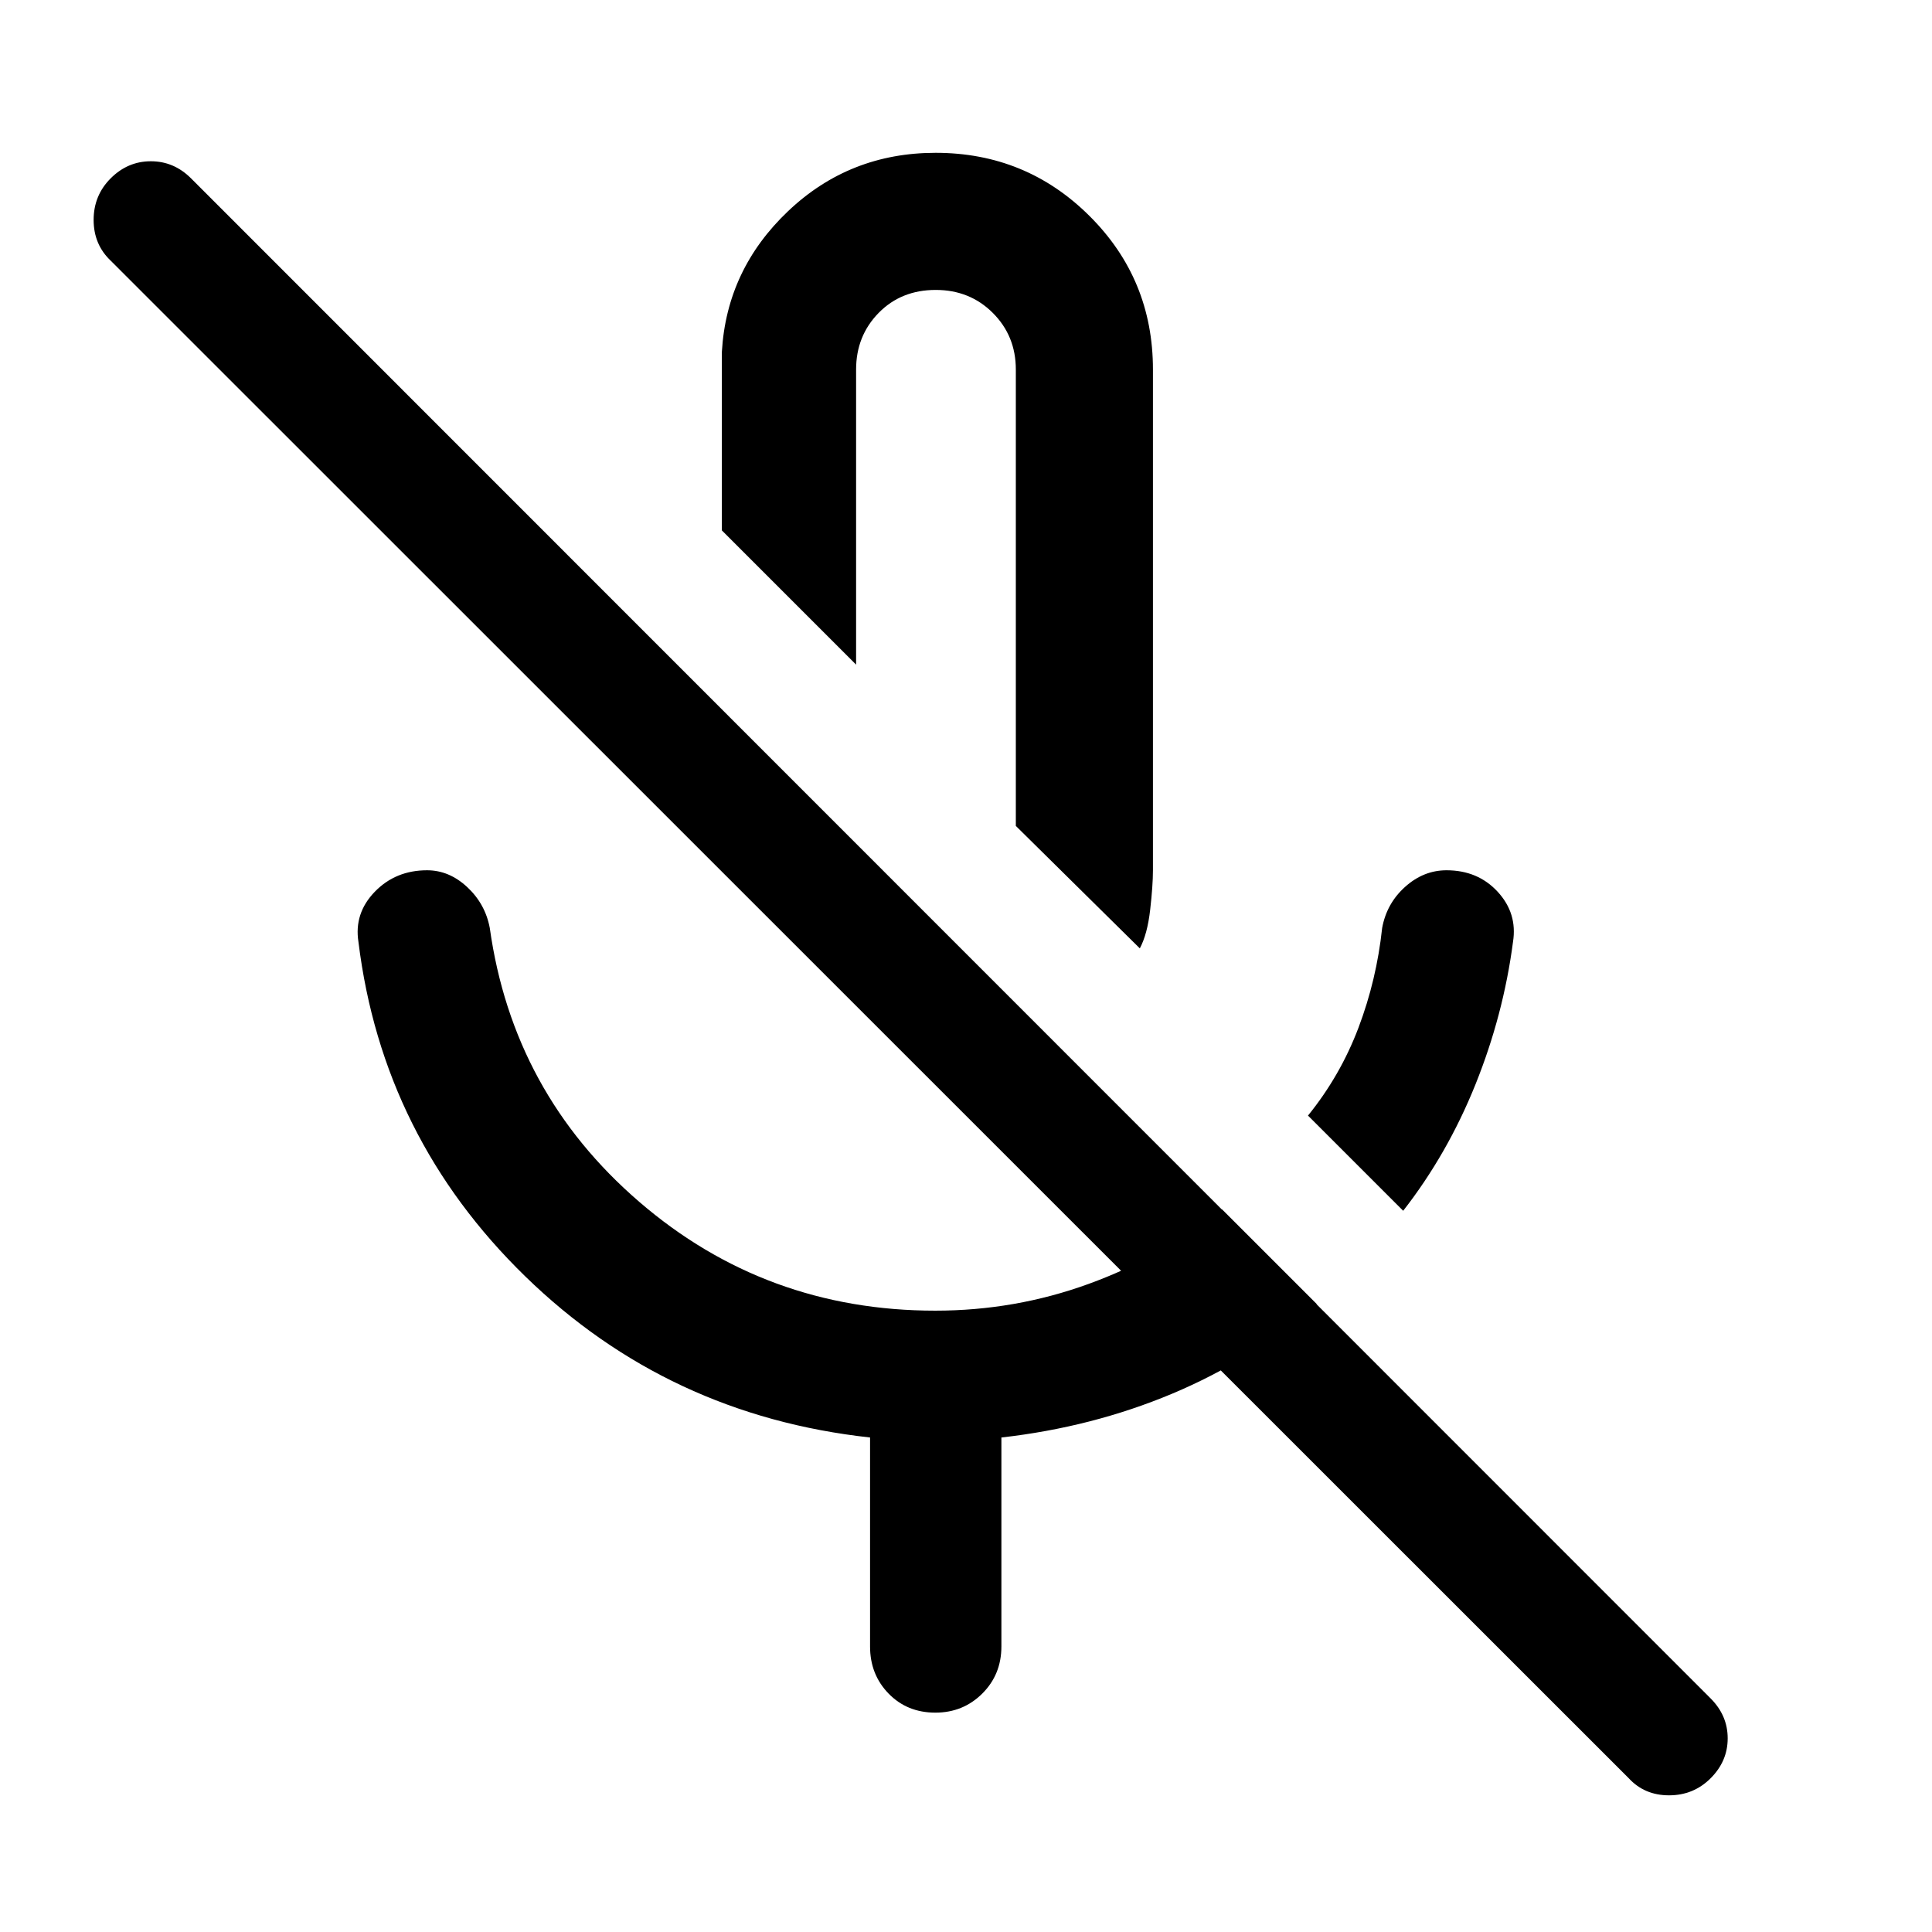 <svg xmlns="http://www.w3.org/2000/svg" width="48" height="48" viewBox="0 -960 960 960"><path d="m697.239-358.37-47.304-47.304q16.043-19.804 25.065-43.609 9.022-23.804 11.783-49.608 2.237-12.207 11.411-20.44 9.174-8.234 20.571-8.234 15.605 0 25.442 10.695 9.837 10.696 7.598 24.892-4.761 36.282-18.642 70.804-13.88 34.522-35.924 62.804ZM566.37-488.761l-61.609-60.848V-776.37q0-16.707-11.429-28.136-11.429-11.429-28.375-11.429-17.186 0-28.376 11.429-11.19 11.429-11.19 28.136v146.631l-66.695-66.696v-88.783q2.391-40.887 32.908-69.867 30.517-28.98 73.294-28.98 44.928 0 76.461 31.371 31.532 31.372 31.532 76.324v248.805q0 7.522-1.38 19.641-1.38 12.12-5.141 19.163ZM461.957-593.174ZM809.326-76.391 55-830.478q-8.478-8.056-8.478-20.246 0-12.189 8.478-20.667 8.478-8.479 19.957-8.479 11.478 0 19.956 8.479L850-116.065q8.478 8.478 8.478 19.837 0 11.358-8.478 19.837-8.478 8.478-20.668 8.478-12.189 0-20.006-8.478Zm-377-65.478v-103.848q-100.391-11-171.326-80.055-70.935-69.054-82.891-166.206-2.24-14.196 8.097-24.892 10.337-10.695 26.011-10.695 10.979 0 19.946 8.359 8.967 8.358 11.207 20.315 11.478 81.956 74.246 136.054 62.769 54.098 147.13 54.098 39.645 0 76.191-13.294 36.545-13.294 66.281-37.054l47.065 47.065q-32.196 27.913-71.884 44.557-39.688 16.644-84.812 21.748v103.848q0 13.945-9.512 23.407Q478.562-109 464.781-109q-14.02 0-23.238-9.462-9.217-9.462-9.217-23.407Z"/></svg>